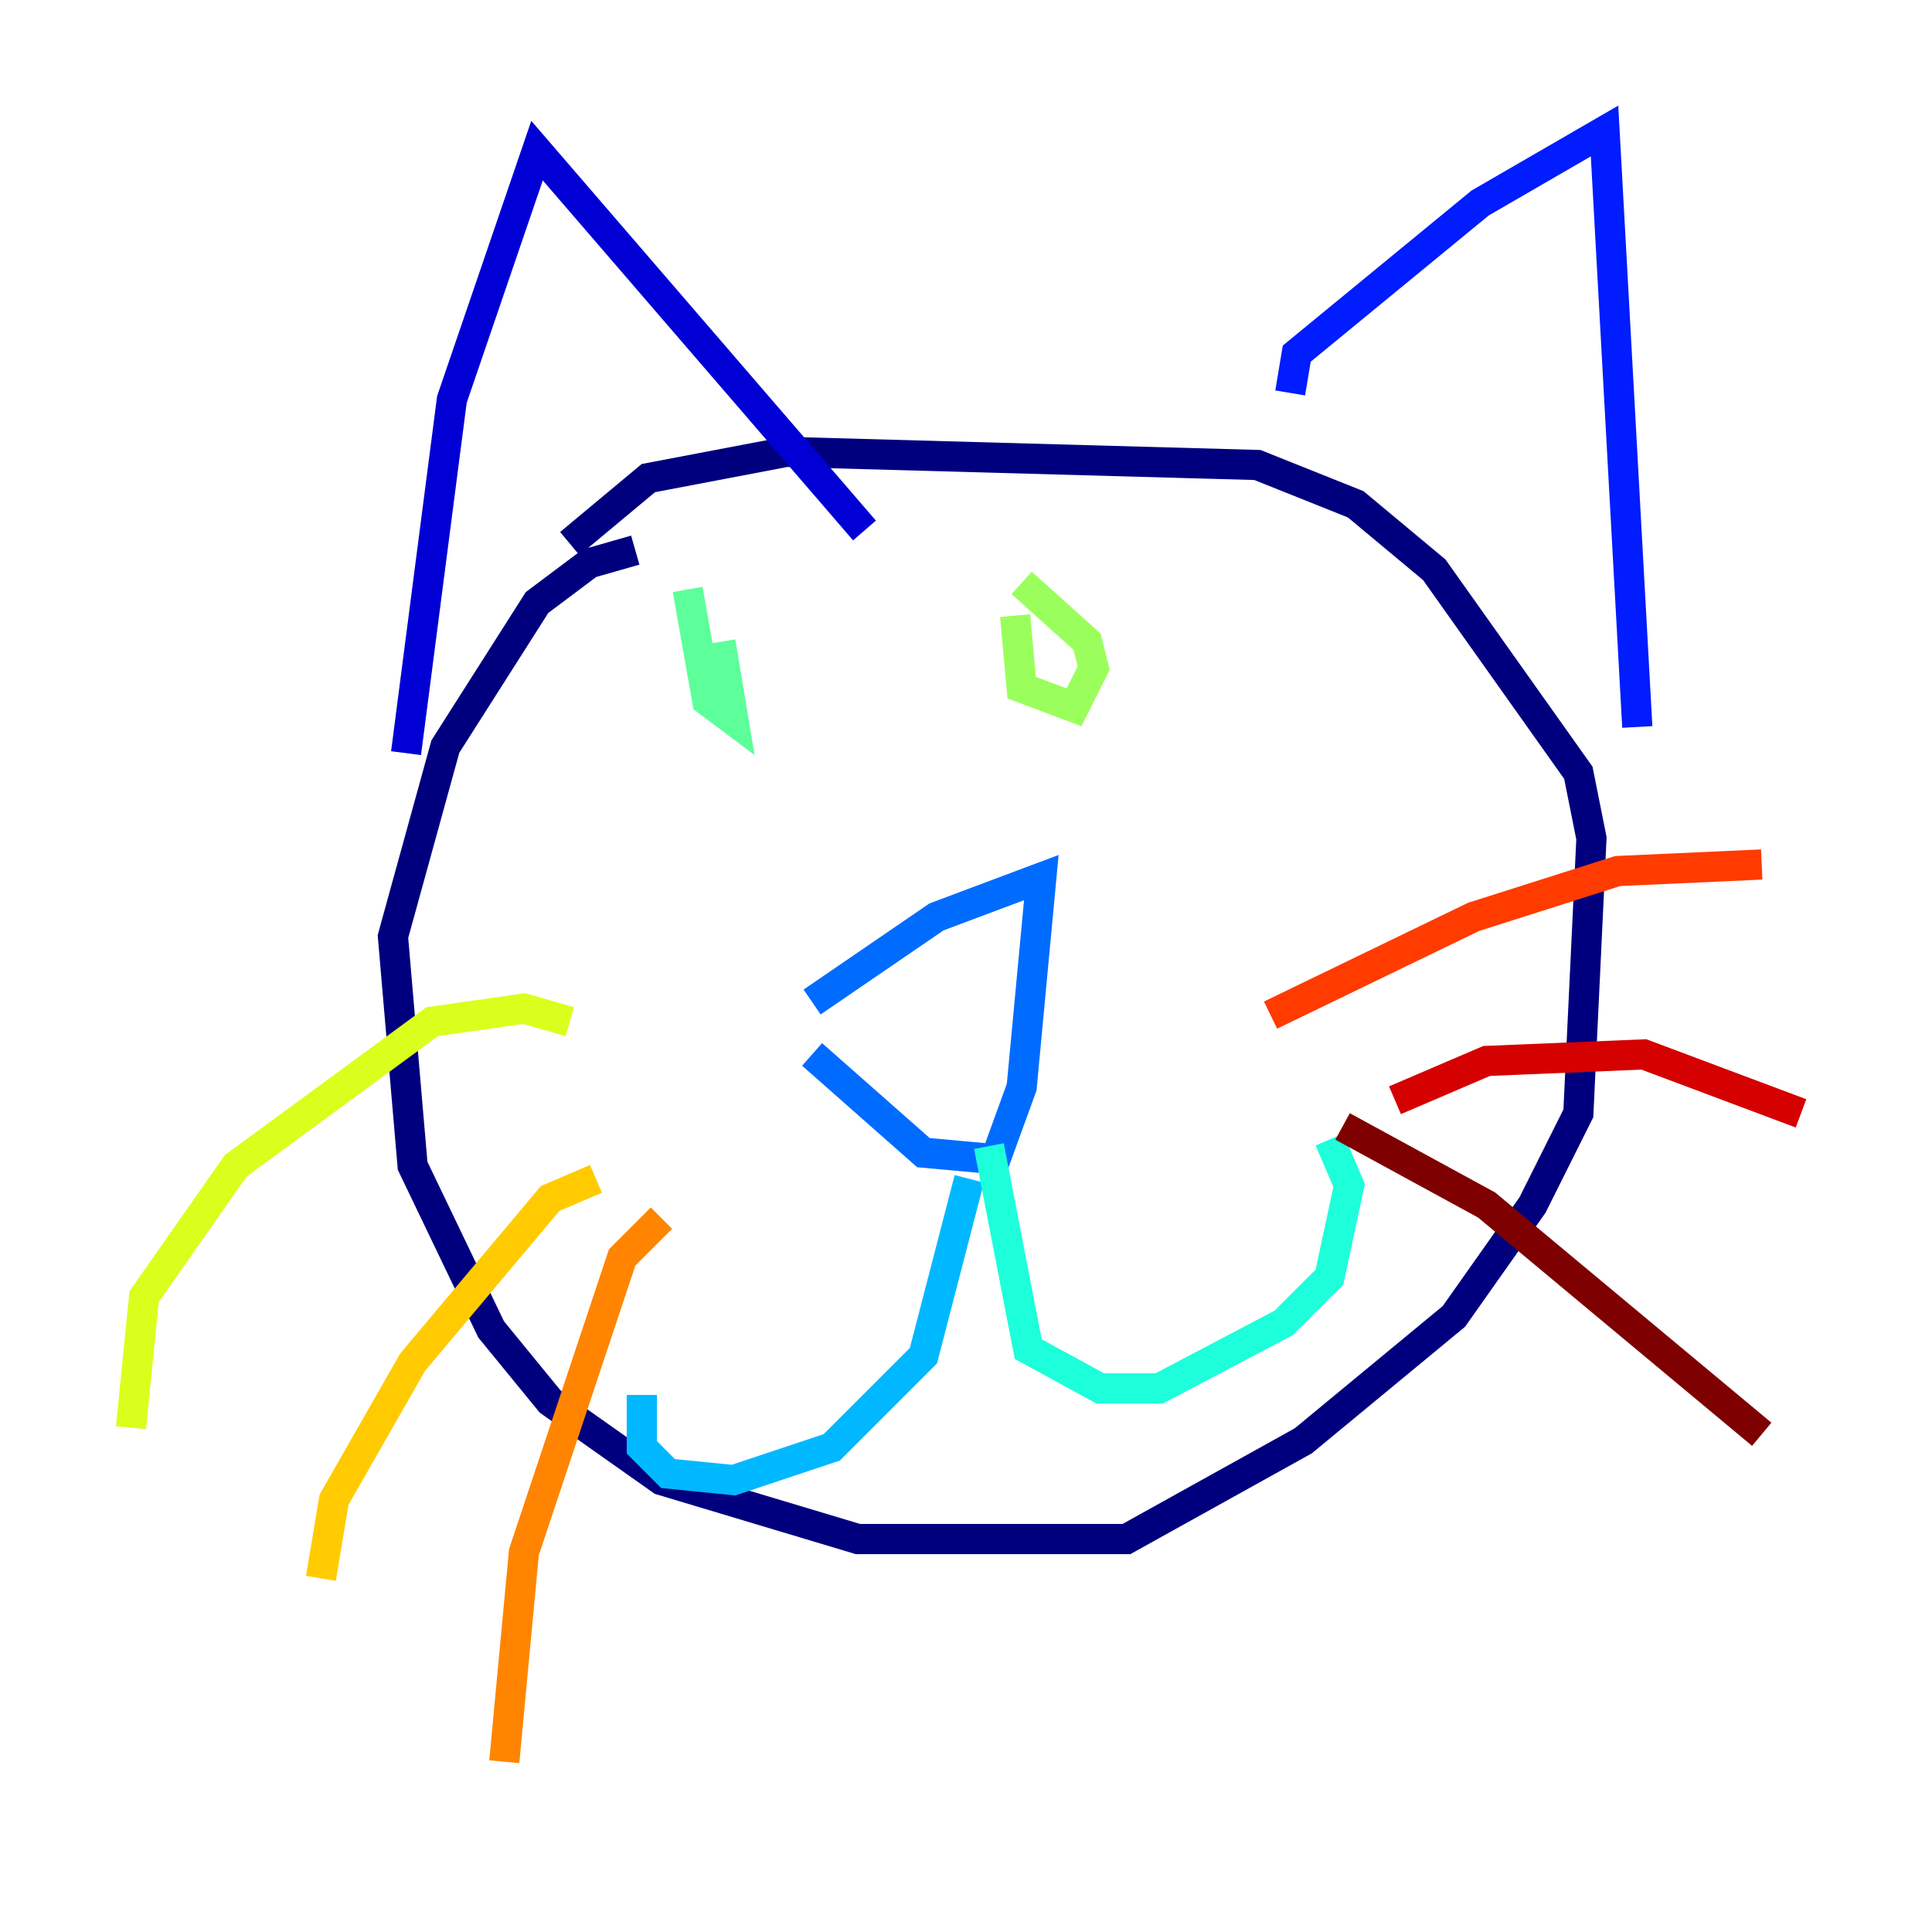 <?xml version="1.0" encoding="utf-8" ?>
<svg baseProfile="tiny" height="128" version="1.2" viewBox="0,0,128,128" width="128" xmlns="http://www.w3.org/2000/svg" xmlns:ev="http://www.w3.org/2001/xml-events" xmlns:xlink="http://www.w3.org/1999/xlink"><defs /><polyline fill="none" points="42.088,36.447 39.051,37.315 35.58,39.919 29.505,49.464 26.034,62.047 27.336,77.234 32.542,88.081 36.447,92.854 43.824,98.061 56.841,101.966 74.63,101.966 86.346,95.458 96.325,87.214 101.532,79.837 104.57,73.763 105.437,55.539 104.57,51.2 95.024,37.749 89.817,33.41 83.308,30.807 52.068,29.939 42.956,31.675 37.749,36.014" stroke="#00007f" stroke-width="2" /><polyline fill="none" points="57.275,35.146 35.58,9.98 29.939,26.468 26.902,49.898" stroke="#0000d5" stroke-width="2" /><polyline fill="none" points="85.478,26.034 85.912,23.43 98.061,13.451 106.305,8.678 108.475,48.163" stroke="#001cff" stroke-width="2" /><polyline fill="none" points="53.803,69.858 61.18,76.366 65.953,76.8 67.688,72.027 68.99,58.142 62.047,60.746 53.803,66.386" stroke="#006cff" stroke-width="2" /><polyline fill="none" points="64.217,78.102 61.18,89.817 55.105,95.891 48.597,98.061 44.258,97.627 42.522,95.891 42.522,92.42" stroke="#00b8ff" stroke-width="2" /><polyline fill="none" points="65.519,75.932 68.122,89.383 72.895,91.986 76.8,91.986 85.044,87.647 88.081,84.61 89.383,78.536 88.081,75.498" stroke="#1cffda" stroke-width="2" /><polyline fill="none" points="45.559,39.051 46.861,46.427 48.597,47.729 47.729,42.522" stroke="#5cff9a" stroke-width="2" /><polyline fill="none" points="67.254,40.786 67.688,45.559 71.159,46.861 72.461,44.258 72.027,42.522 67.688,38.617" stroke="#9aff5c" stroke-width="2" /><polyline fill="none" points="37.749,67.688 34.712,66.82 28.637,67.688 15.62,77.234 9.546,85.912 8.678,94.59" stroke="#daff1c" stroke-width="2" /><polyline fill="none" points="39.485,78.102 36.447,79.403 27.336,90.251 22.129,99.363 21.261,104.57" stroke="#ffcb00" stroke-width="2" /><polyline fill="none" points="43.824,80.705 41.22,83.308 34.712,102.834 33.41,116.719" stroke="#ff8500" stroke-width="2" /><polyline fill="none" points="84.176,67.254 97.627,60.746 107.173,57.709 116.719,57.275" stroke="#ff3b00" stroke-width="2" /><polyline fill="none" points="92.42,72.895 98.495,70.291 108.909,69.858 119.322,73.763" stroke="#d50000" stroke-width="2" /><polyline fill="none" points="88.949,74.63 98.495,79.837 116.719,95.024" stroke="#7f0000" stroke-width="2" /></svg>